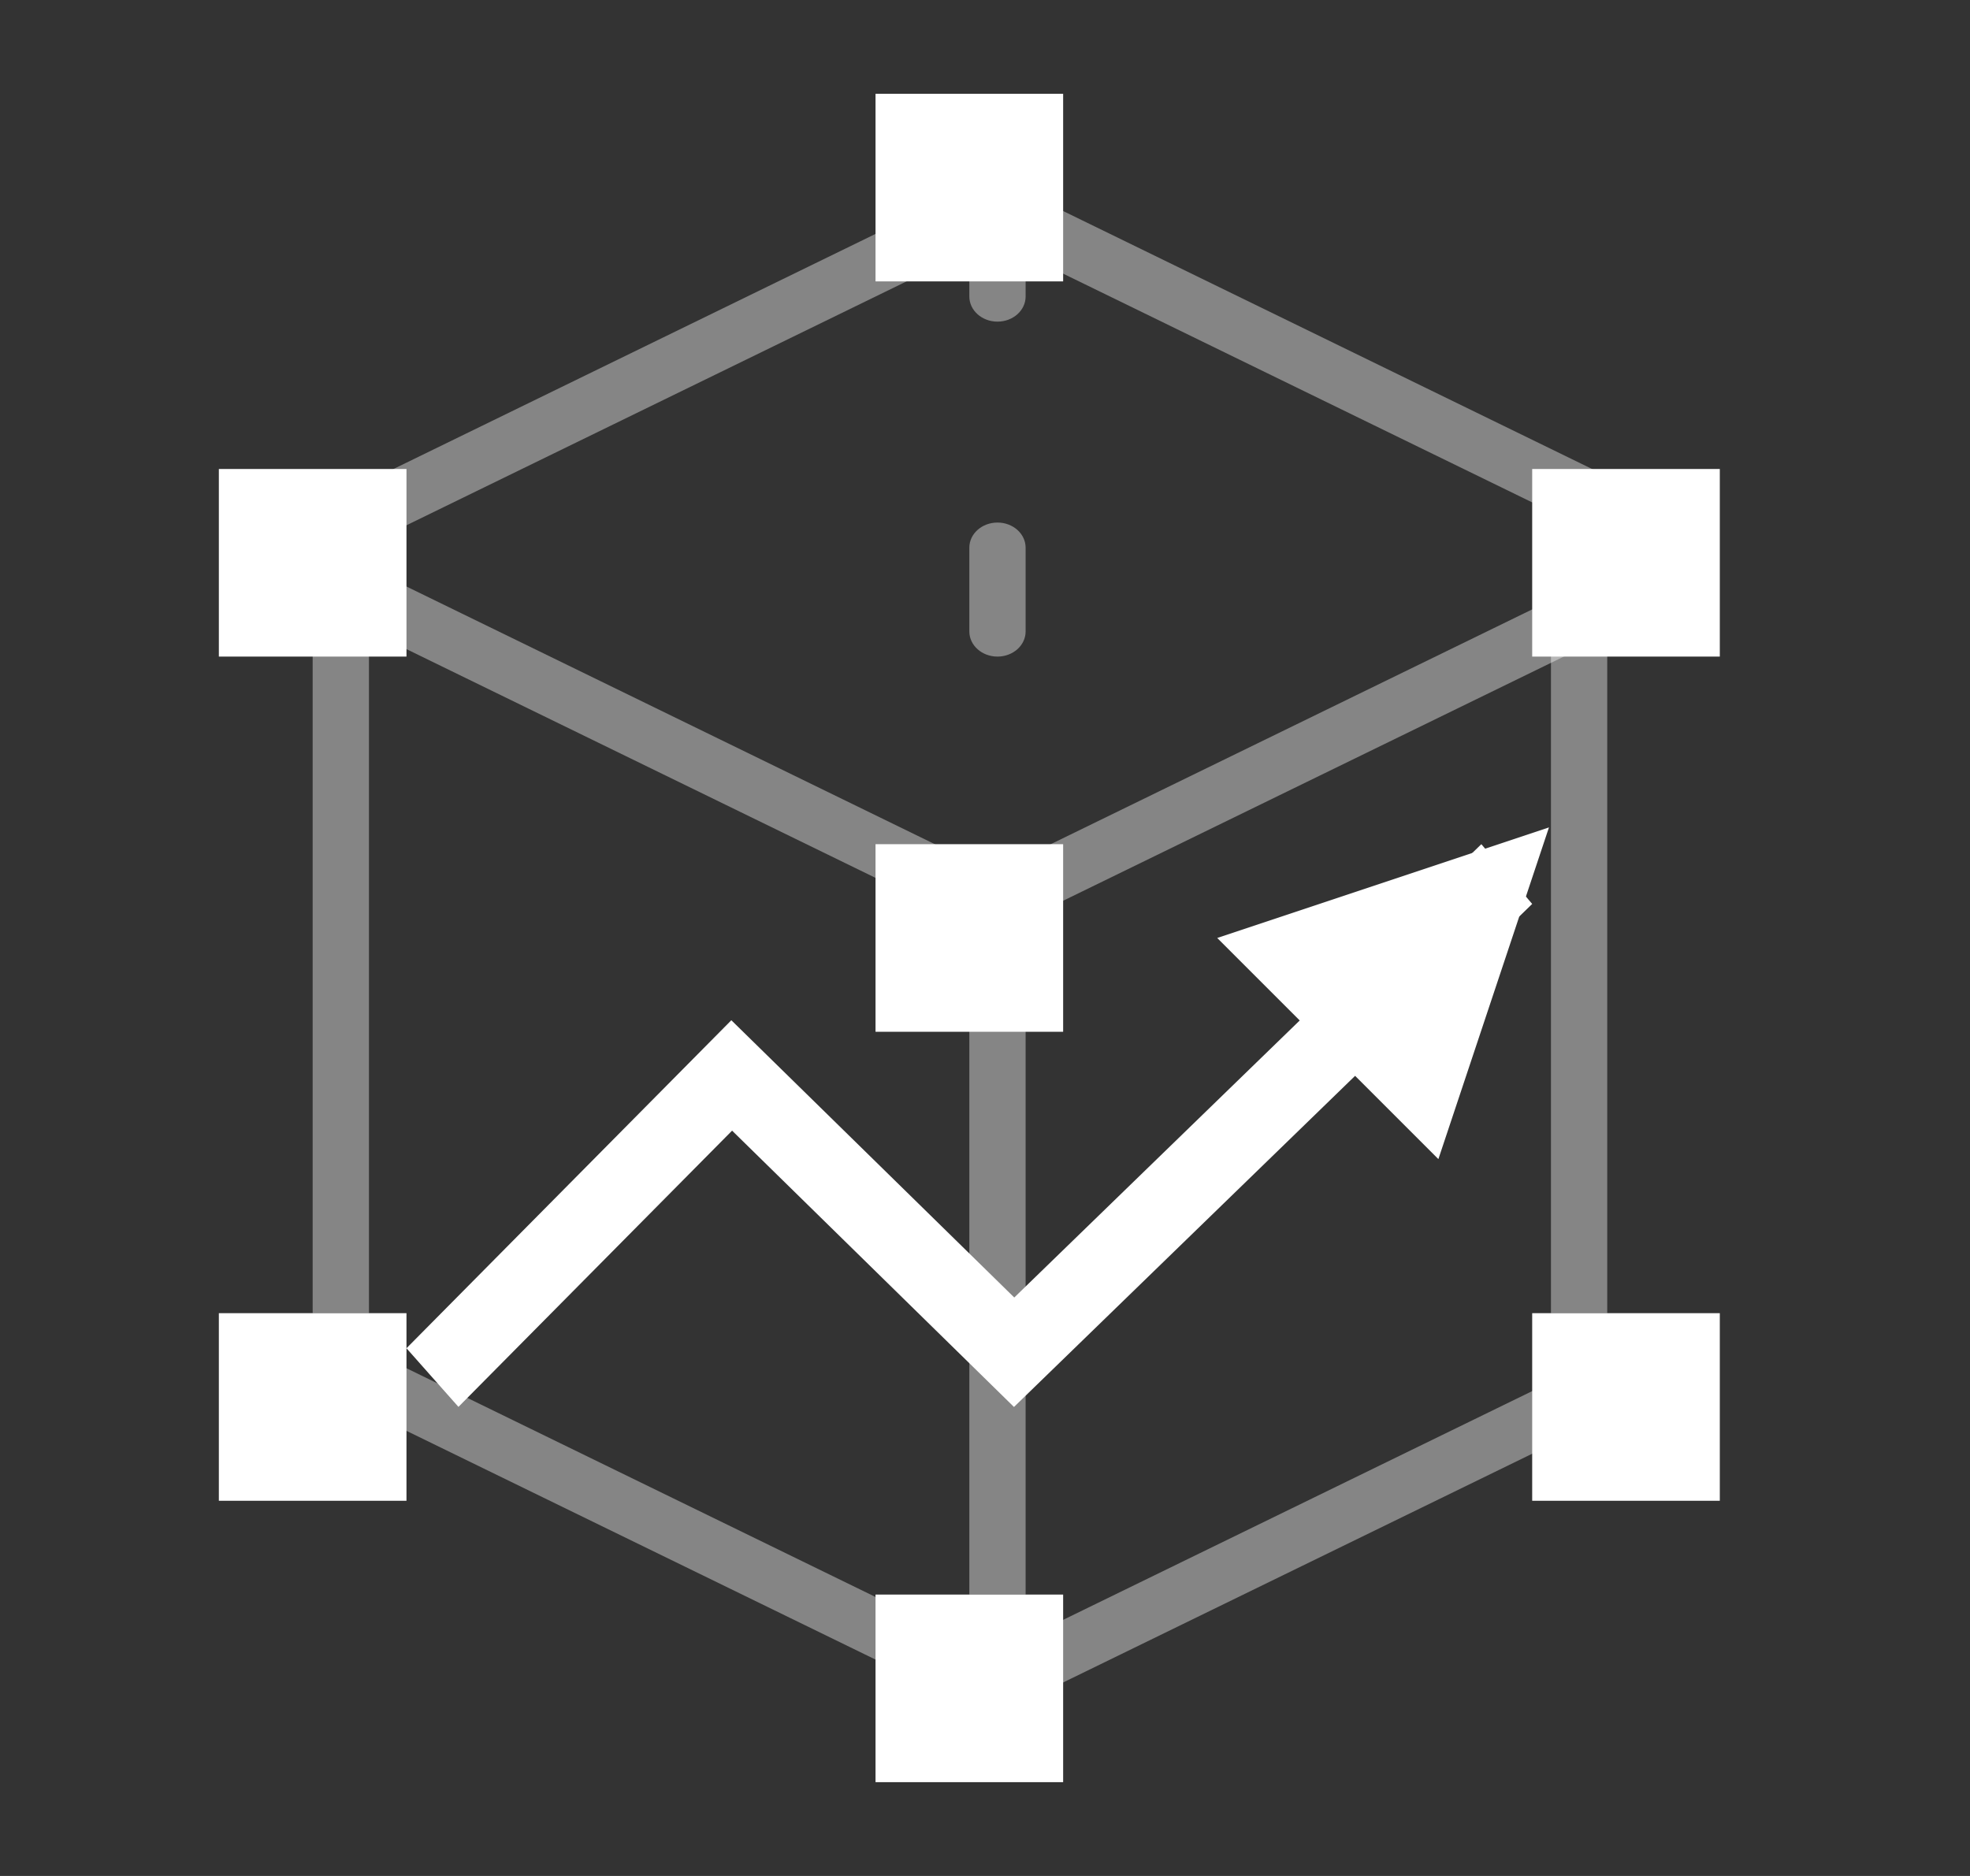 <?xml version="1.0" encoding="UTF-8"?>
<svg width="21px" height="20px" viewBox="0 0 21 20" version="1.1" xmlns="http://www.w3.org/2000/svg" xmlns:xlink="http://www.w3.org/1999/xlink">
    <rect x="0" y="0" width="21" height="20" fill="#333333" stroke="none"/>
    <title>icon/node/模型评测</title>
    <g id="首页导航" stroke="none" stroke-width="1" fill="none" fill-rule="evenodd">
        <g id="Guidline" transform="translate(-1149, -475)">
            <g id="icon/node/模型评测" transform="translate(1149.333, 475)">
                <path d="M0,0 L20,0 L20,20 L0,20 L0,0 Z" id="24" fill-opacity="0" fill="#D8D8D8"></path>
                <polygon id="路径-5" fill-opacity="0.4" fill="#FFFFFF" fill-rule="nonzero" transform="translate(13.583, 4.066) rotate(116) translate(-13.583, -4.066) " points="13.683 -3.21520588e-13 13.683 8.132 13.083 8.132 13.083 -3.21520588e-13"></polygon>
                <polygon id="路径-5" fill-opacity="0.4" fill="#FFFFFF" fill-rule="nonzero" transform="translate(6.917, 4.066) scale(-1, 1) rotate(116) translate(-6.917, -4.066) " points="7.017 -9.41469125e-14 7.017 8.132 6.417 8.132 6.417 -9.41469125e-14"></polygon>
                <polygon id="路径-5" fill-opacity="0.4" fill="#FFFFFF" fill-rule="nonzero" transform="translate(6.917, 16.566) rotate(116) translate(-6.917, -16.566) " points="7.017 12.5 7.017 20.632 6.417 20.632 6.417 12.5"></polygon>
                <polygon id="路径-5" fill-opacity="0.4" fill="#FFFFFF" fill-rule="nonzero" transform="translate(13.583, 16.566) scale(-1, 1) rotate(116) translate(-13.583, -16.566) " points="13.683 12.5 13.683 20.632 13.083 20.632 13.083 12.5"></polygon>
                <polygon id="路径-5" fill-opacity="0.4" fill="#FFFFFF" fill-rule="nonzero" transform="translate(6.917, 8.232) rotate(116) translate(-6.917, -8.232) " points="7.017 4.167 7.017 12.298 6.417 12.298 6.417 4.167"></polygon>
                <polygon id="路径-5" fill-opacity="0.4" fill="#FFFFFF" fill-rule="nonzero" transform="translate(13.583, 8.232) scale(-1, 1) rotate(116) translate(-13.583, -8.232) " points="13.683 4.167 13.683 12.298 13.083 12.298 13.083 4.167"></polygon>
                <rect id="矩形" fill="#FFFFFF" x="9" y="1" width="2" height="2"></rect>
                <rect id="矩形" fill="#FFFFFF" x="9" y="17" width="2" height="2"></rect>
                <rect id="矩形" fill="#FFFFFF" x="9" y="9" width="2" height="2"></rect>
                <rect id="矩形" fill="#FFFFFF" x="16" y="14" width="2" height="2"></rect>
                <rect id="矩形" fill="#FFFFFF" x="2" y="5" width="2" height="2"></rect>
                <rect id="矩形" fill="#FFFFFF" x="16" y="5" width="2" height="2"></rect>
                <polygon id="路径-6" fill-opacity="0.4" fill="#FFFFFF" fill-rule="nonzero" points="10.6 10 10.6 17 10 17 10 10"></polygon>
                <path d="M10,2.268 L10,3.161 C10,3.309 10.134,3.429 10.3,3.429 C10.466,3.429 10.6,3.309 10.6,3.161 L10.6,2.268 C10.6,2.12 10.466,2 10.3,2 C10.134,2 10,2.12 10,2.268 Z M10,5.839 L10,6.732 C10,6.88 10.134,7 10.3,7 C10.466,7 10.6,6.88 10.6,6.732 L10.6,5.839 C10.6,5.691 10.466,5.571 10.3,5.571 C10.134,5.571 10,5.691 10,5.839 Z" id="路径-6" fill-opacity="0.4" fill="#FFFFFF" fill-rule="nonzero"></path>
                <polygon id="路径-5" fill="#FFFFFF" fill-rule="nonzero" points="15.458 9 16 9.637 10.476 15 7.471 12.054 4.554 14.999 4 14.374 7.463 10.877 10.479 13.833"></polygon>
                <polygon id="三角形" fill="#FFFFFF" transform="translate(15, 10) rotate(45) translate(-15, -10) " points="15 8.333 16.667 11.667 13.333 11.667"></polygon>
                <polygon id="路径-5" fill-opacity="0.4" fill="#FFFFFF" fill-rule="nonzero" points="3.6 6 3.6 14 3 14 3 6"></polygon>
                <line x1="16.5" y1="14" x2="16.5" y2="6" id="路径-5" stroke-opacity="0.4" stroke="#FFFFFF" stroke-width="0.6"></line>
                <rect id="矩形" fill="#FFFFFF" x="2" y="14" width="2" height="2"></rect>
            </g>
        </g>
    </g>
</svg>